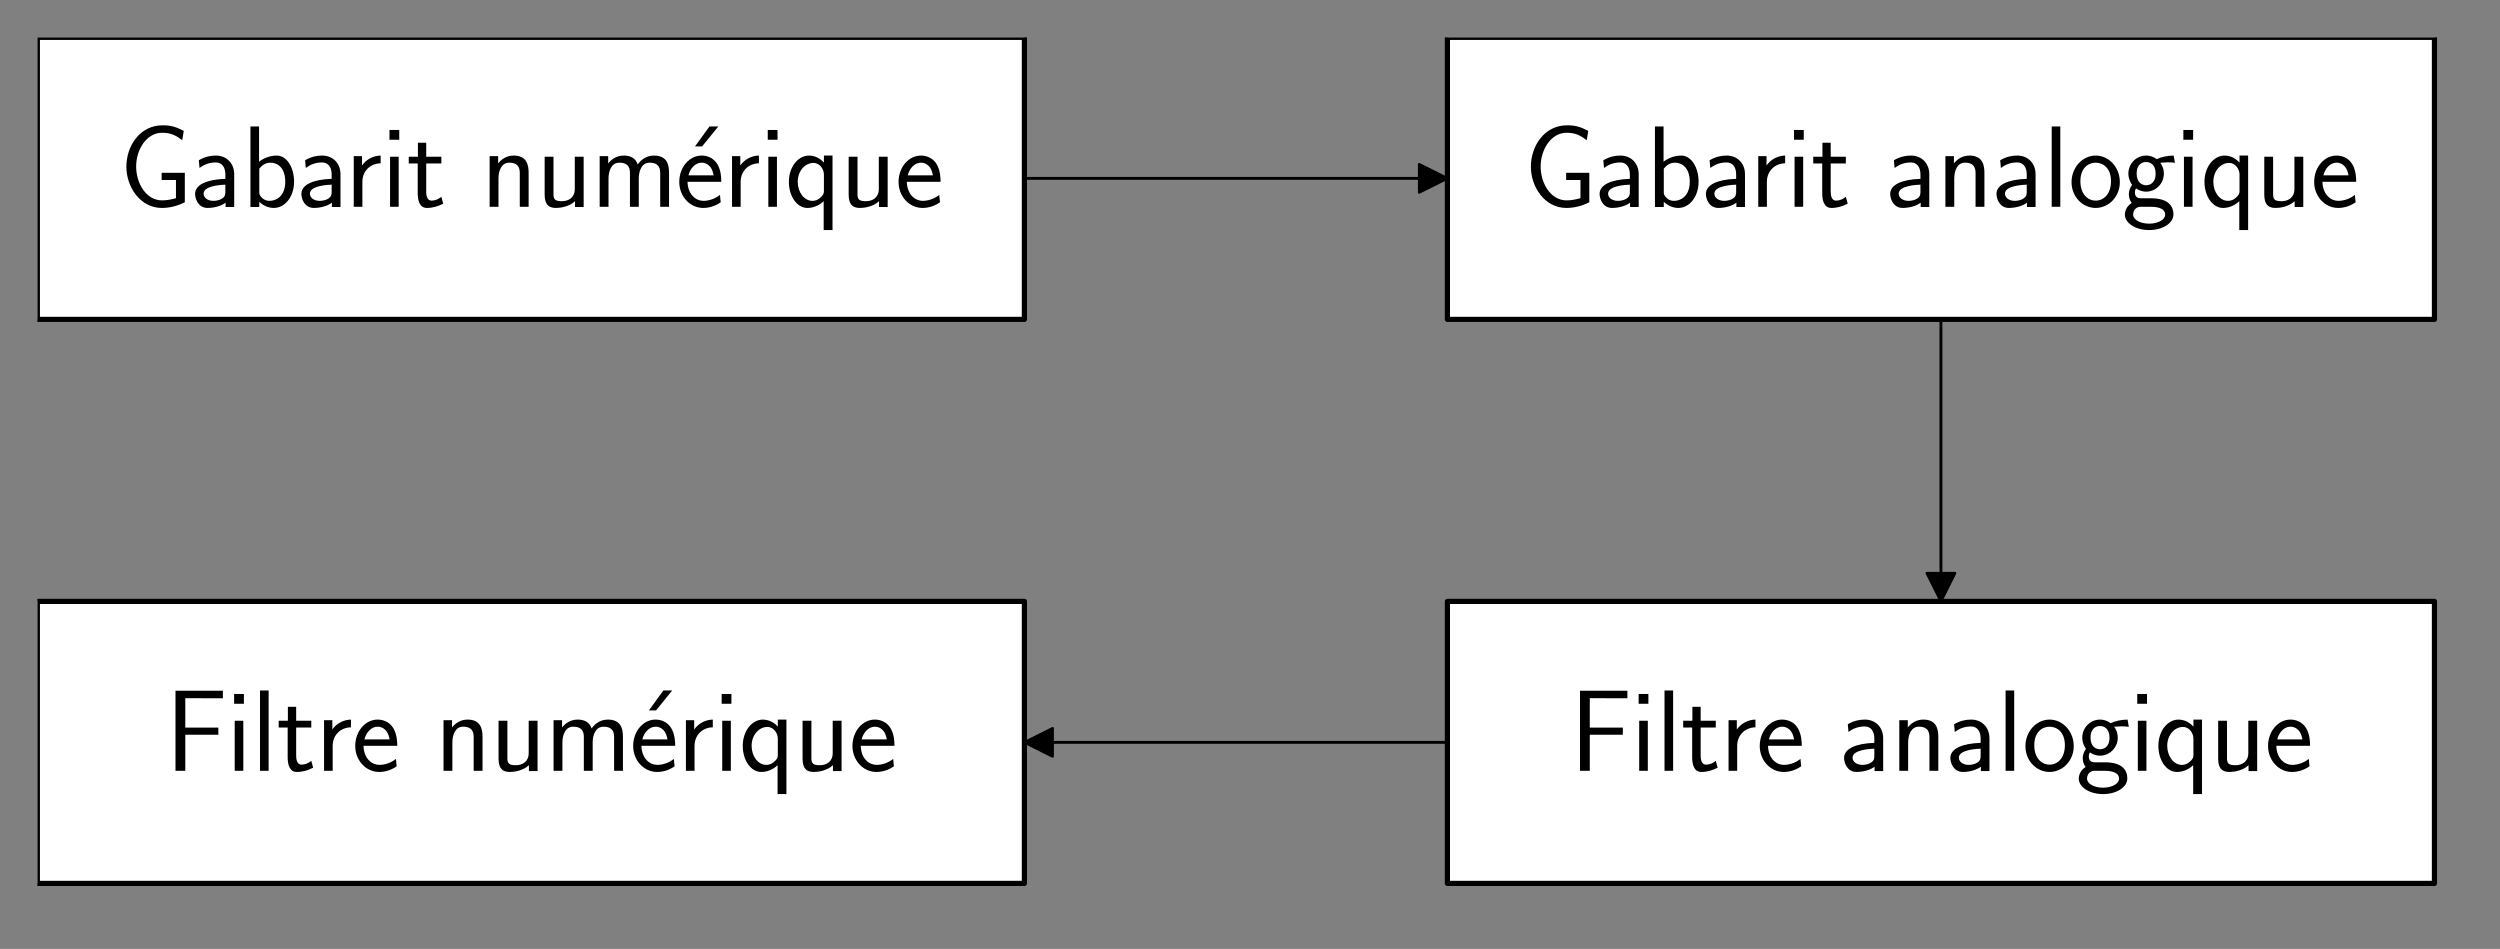 <?xml version="1.0" encoding="utf-8" standalone="no"?>
<!DOCTYPE svg PUBLIC "-//W3C//DTD SVG 1.1//EN"
  "http://www.w3.org/Graphics/SVG/1.1/DTD/svg11.dtd">
<svg height="182.916pt" version="1.1" viewBox="0 0 481.896 182.916" width="481.896pt" xmlns="http://www.w3.org/2000/svg" xmlns:xlink="http://www.w3.org/1999/xlink">
 <rect x="0" y="0" width="481.896" height="182.916" fill="#808080" stroke="none"/>
 <defs>
  <style type="text/css">*{stroke-linecap:butt;stroke-linejoin:round;}</style>
 </defs>
 <g id="figure_1">
  <g id="patch_1">
   <path d="M 0 182.916 
L 481.896 182.916 
L 481.896 0 
L 0 0 
z
" style="fill:none;"/>
  </g>
  <g id="axes_1">
   <g id="patch_2">
    <path clip-path="url(#p2a434bcfc3)" d="M 7.2 61.56 
L 197.46 61.56 
L 197.46 7.2 
L 7.2 7.2 
z
" style="fill:#ffffff;stroke:#000000;stroke-linejoin:miter;"/>
   </g>
   <g id="patch_3">
    <path clip-path="url(#p2a434bcfc3)" d="M 279 34.38 
L 273.564 37.098 
L 273.564 34.407 
L 197.46 34.407 
L 197.46 34.353 
L 273.564 34.353 
L 273.564 31.662 
z
" style="stroke:#000000;stroke-linejoin:miter;stroke-width:0.5;"/>
   </g>
   <g id="patch_4">
    <path clip-path="url(#p2a434bcfc3)" d="M 279 61.56 
L 469.26 61.56 
L 469.26 7.2 
L 279 7.2 
z
" style="fill:#ffffff;stroke:#000000;stroke-linejoin:miter;"/>
   </g>
   <g id="patch_5">
    <path clip-path="url(#p2a434bcfc3)" d="M 374.13 115.92 
L 371.412 110.484 
L 374.103 110.484 
L 374.103 61.56 
L 374.157 61.56 
L 374.157 110.484 
L 376.848 110.484 
z
" style="stroke:#000000;stroke-linejoin:miter;stroke-width:0.5;"/>
   </g>
   <g id="patch_6">
    <path clip-path="url(#p2a434bcfc3)" d="M 279 170.28 
L 469.26 170.28 
L 469.26 115.92 
L 279 115.92 
z
" style="fill:#ffffff;stroke:#000000;stroke-linejoin:miter;"/>
   </g>
   <g id="patch_7">
    <path clip-path="url(#p2a434bcfc3)" d="M 197.46 143.1 
L 202.896 140.382 
L 202.896 143.073 
L 279 143.073 
L 279 143.127 
L 202.896 143.127 
L 202.896 145.818 
z
" style="stroke:#000000;stroke-linejoin:miter;stroke-width:0.5;"/>
   </g>
   <g id="patch_8">
    <path clip-path="url(#p2a434bcfc3)" d="M 7.2 170.28 
L 197.46 170.28 
L 197.46 115.92 
L 7.2 115.92 
z
" style="fill:#ffffff;stroke:#000000;stroke-linejoin:miter;"/>
   </g>
   <g id="text_1">
    <!-- Gabarit numérique -->
    <g transform="translate(22.968 39.859)scale(0.22 -0.22)">
     <defs>
      <path d="M 3610 1868 
L 2336 1868 
L 2336 1472 
L 3123 1472 
L 3123 473 
C 2874 403 2618 352 2362 352 
C 1466 352 934 1311 934 2220 
C 934 3123 1491 4070 2362 4070 
C 2854 4070 3130 3916 3469 3660 
L 3552 4172 
C 3130 4390 2867 4480 2387 4480 
C 1146 4480 397 3353 397 2201 
C 397 1100 1152 -64 2349 -64 
C 2797 -64 3213 51 3610 249 
L 3610 1868 
z
" id="CMSS17-47" transform="scale(0.016)"/>
      <path d="M 2406 1789 
C 2406 2399 1978 2816 1402 2816 
C 1120 2816 813 2764 461 2559 
L 499 2133 
C 659 2250 934 2438 1395 2438 
C 1722 2438 1920 2185 1920 1782 
L 1920 1536 
C 896 1504 256 1209 256 711 
C 256 452 416 -64 947 -64 
C 1043 -64 1562 -52 1933 224 
L 1933 -13 
L 2406 -13 
L 2406 1789 
z
M 1920 824 
C 1920 711 1920 559 1728 446 
C 1562 339 1350 326 1261 326 
C 941 326 723 503 723 723 
C 723 1165 1722 1209 1920 1216 
L 1920 824 
z
" id="CMSS17-61" transform="scale(0.016)"/>
      <path d="M 954 4416 
L 480 4416 
L 480 -13 
L 966 -13 
L 966 275 
C 1210 38 1504 -64 1766 -64 
C 2381 -64 2880 559 2880 1382 
C 2880 2133 2496 2816 1926 2816 
C 1523 2816 1165 2649 954 2476 
L 954 4416 
z
M 966 2095 
C 1107 2276 1306 2425 1587 2425 
C 1965 2425 2394 2146 2394 1382 
C 2394 566 1882 326 1530 326 
C 1402 326 1267 358 1139 468 
C 966 624 966 721 966 812 
L 966 2095 
z
" id="CMSS17-62" transform="scale(0.016)"/>
      <path d="M 954 1369 
C 954 1974 1395 2379 1958 2392 
L 1958 2816 
C 1549 2809 1165 2604 934 2270 
L 934 2783 
L 480 2783 
L 480 0 
L 954 0 
L 954 1369 
z
" id="CMSS17-72" transform="scale(0.016)"/>
      <path d="M 979 4224 
L 442 4224 
L 442 3686 
L 979 3686 
L 979 4224 
z
M 947 2752 
L 474 2752 
L 474 0 
L 947 0 
L 947 2752 
z
" id="CMSS17-69" transform="scale(0.016)"/>
      <path d="M 1069 2380 
L 1901 2380 
L 1901 2752 
L 1069 2752 
L 1069 3520 
L 614 3520 
L 614 2752 
L 109 2752 
L 109 2380 
L 602 2380 
L 602 751 
C 602 384 685 -64 1107 -64 
C 1427 -64 1722 25 2003 172 
L 1901 551 
C 1747 416 1562 339 1363 339 
C 1082 339 1069 699 1069 860 
L 1069 2380 
z
" id="CMSS17-74" transform="scale(0.016)"/>
      <path d="M 2618 1878 
C 2618 2283 2522 2816 1798 2816 
C 1389 2816 1120 2604 941 2386 
L 941 2783 
L 474 2783 
L 474 0 
L 960 0 
L 960 1556 
C 960 1962 1114 2425 1549 2425 
C 2112 2425 2131 2045 2131 1826 
L 2131 0 
L 2618 0 
L 2618 1878 
z
" id="CMSS17-6e" transform="scale(0.016)"/>
      <path d="M 2618 2752 
L 2131 2752 
L 2131 976 
C 2131 500 1786 307 1421 307 
C 998 307 960 448 960 712 
L 960 2752 
L 474 2752 
L 474 680 
C 474 179 646 -64 1088 -64 
C 1306 -64 1798 -13 2144 307 
L 2144 -13 
L 2618 -13 
L 2618 2752 
z
" id="CMSS17-75" transform="scale(0.016)"/>
      <path d="M 4288 1878 
C 4288 2309 4179 2816 3462 2816 
C 2982 2816 2694 2515 2566 2328 
C 2451 2668 2182 2816 1798 2816 
C 1363 2816 1088 2566 941 2386 
L 941 2783 
L 474 2783 
L 474 0 
L 960 0 
L 960 1556 
C 960 1936 1101 2425 1555 2425 
C 2138 2425 2138 2013 2138 1826 
L 2138 0 
L 2624 0 
L 2624 1556 
C 2624 1936 2765 2425 3219 2425 
C 3802 2425 3802 2013 3802 1826 
L 3802 0 
L 4288 0 
L 4288 1878 
z
" id="CMSS17-6d" transform="scale(0.016)"/>
      <path d="M 2502 4416 
L 2016 4416 
L 1222 3321 
L 1613 3321 
L 2502 4416 
z
" id="CMSS17-13" transform="scale(0.016)"/>
      <path d="M 2502 1375 
C 2502 1587 2490 2001 2285 2347 
C 2061 2713 1696 2816 1421 2816 
C 755 2816 192 2184 192 1363 
C 192 579 774 -64 1510 -64 
C 1798 -64 2150 19 2470 249 
C 2470 275 2458 414 2451 421 
C 2451 433 2432 629 2432 655 
C 2125 408 1773 326 1517 326 
C 1107 326 666 667 646 1375 
L 2502 1375 
z
M 698 1728 
C 781 2086 1062 2425 1421 2425 
C 1517 2425 1965 2412 2080 1728 
L 698 1728 
z
" id="CMSS17-65" transform="scale(0.016)"/>
      <path d="M 2611 2816 
L 2138 2816 
L 2138 2425 
C 2112 2457 1818 2816 1318 2816 
C 736 2816 211 2218 211 1369 
C 211 585 653 -64 1229 -64 
C 1498 -64 1837 32 2125 307 
L 2125 -1280 
L 2611 -1280 
L 2611 2816 
z
M 2138 870 
C 2138 786 2138 669 1939 501 
C 1888 456 1747 326 1504 326 
C 1050 326 698 805 698 1369 
C 698 1998 1126 2412 1562 2412 
C 1926 2412 2138 2049 2138 1777 
L 2138 870 
z
" id="CMSS17-71" transform="scale(0.016)"/>
     </defs>
     <use transform="scale(0.996)" xlink:href="#CMSS17-47"/>
     <use transform="translate(62.458 0)scale(0.996)" xlink:href="#CMSS17-61"/>
     <use transform="translate(107.38 0)scale(0.996)" xlink:href="#CMSS17-62"/>
     <use transform="translate(155.585 0)scale(0.996)" xlink:href="#CMSS17-61"/>
     <use transform="translate(197.905 0)scale(0.996)" xlink:href="#CMSS17-72"/>
     <use transform="translate(229.814 0)scale(0.996)" xlink:href="#CMSS17-69"/>
     <use transform="translate(251.995 0)scale(0.996)" xlink:href="#CMSS17-74"/>
     <use transform="translate(317.056 0)scale(0.996)" xlink:href="#CMSS17-6e"/>
     <use transform="translate(365.261 0)scale(0.996)" xlink:href="#CMSS17-75"/>
     <use transform="translate(413.466 0)scale(0.996)" xlink:href="#CMSS17-6d"/>
     <use transform="translate(485.092 0)scale(0.996)" xlink:href="#CMSS17-13"/>
     <use transform="translate(487.695 0)scale(0.996)" xlink:href="#CMSS17-65"/>
     <use transform="translate(529.334 0)scale(0.996)" xlink:href="#CMSS17-72"/>
     <use transform="translate(561.243 0)scale(0.996)" xlink:href="#CMSS17-69"/>
     <use transform="translate(583.424 0)scale(0.996)" xlink:href="#CMSS17-71"/>
     <use transform="translate(631.629 0)scale(0.996)" xlink:href="#CMSS17-75"/>
     <use transform="translate(679.834 0)scale(0.996)" xlink:href="#CMSS17-65"/>
    </g>
   </g>
   <g id="text_2">
    <!-- Gabarit analogique -->
    <g transform="translate(293.698 39.859)scale(0.22 -0.22)">
     <defs>
      <path d="M 947 4416 
L 474 4416 
L 474 0 
L 947 0 
L 947 4416 
z
" id="CMSS17-6c" transform="scale(0.016)"/>
      <path d="M 2829 1356 
C 2829 2175 2221 2816 1504 2816 
C 768 2816 173 2156 173 1356 
C 173 544 787 -64 1498 -64 
C 2227 -64 2829 563 2829 1356 
z
M 1504 339 
C 1050 339 659 710 659 1407 
C 659 2150 1114 2425 1498 2425 
C 1914 2425 2342 2124 2342 1407 
C 2342 684 1926 339 1504 339 
z
" id="CMSS17-6f" transform="scale(0.016)"/>
      <path d="M 2848 2816 
C 2483 2809 2170 2739 1914 2617 
C 1702 2783 1485 2816 1338 2816 
C 781 2816 358 2356 358 1824 
C 358 1481 550 1222 563 1209 
C 448 1049 384 876 384 684 
C 384 460 474 300 544 211 
C 211 6 166 -308 166 -429 
C 166 -896 749 -1280 1498 -1280 
C 2253 -1280 2835 -896 2835 -423 
C 2835 460 1856 467 1587 467 
L 1069 467 
C 973 467 717 467 717 793 
C 717 921 774 1004 781 1011 
C 877 940 1075 832 1338 832 
C 1869 832 2310 1279 2310 1824 
C 2310 2128 2170 2349 2112 2425 
L 2131 2425 
C 2150 2425 2419 2444 2515 2444 
C 2720 2444 2739 2438 2918 2419 
L 2848 2816 
z
M 1338 1184 
C 1120 1184 813 1317 813 1824 
C 813 2375 1165 2463 1331 2463 
C 1549 2463 1856 2330 1856 1824 
C 1856 1272 1504 1184 1338 1184 
z
M 1581 0 
C 1734 0 2381 0 2381 -436 
C 2381 -711 1984 -928 1504 -928 
C 1018 -928 621 -717 621 -429 
C 621 -397 621 0 1062 0 
L 1581 0 
z
" id="CMSS17-67" transform="scale(0.016)"/>
     </defs>
     <use transform="scale(0.996)" xlink:href="#CMSS17-47"/>
     <use transform="translate(62.458 0)scale(0.996)" xlink:href="#CMSS17-61"/>
     <use transform="translate(107.38 0)scale(0.996)" xlink:href="#CMSS17-62"/>
     <use transform="translate(155.585 0)scale(0.996)" xlink:href="#CMSS17-61"/>
     <use transform="translate(197.905 0)scale(0.996)" xlink:href="#CMSS17-72"/>
     <use transform="translate(229.814 0)scale(0.996)" xlink:href="#CMSS17-69"/>
     <use transform="translate(251.995 0)scale(0.996)" xlink:href="#CMSS17-74"/>
     <use transform="translate(317.056 0)scale(0.996)" xlink:href="#CMSS17-61"/>
     <use transform="translate(361.978 0)scale(0.996)" xlink:href="#CMSS17-6e"/>
     <use transform="translate(410.183 0)scale(0.996)" xlink:href="#CMSS17-61"/>
     <use transform="translate(455.105 0)scale(0.996)" xlink:href="#CMSS17-6c"/>
     <use transform="translate(477.285 0)scale(0.996)" xlink:href="#CMSS17-6f"/>
     <use transform="translate(524.129 0)scale(0.996)" xlink:href="#CMSS17-67"/>
     <use transform="translate(570.972 0)scale(0.996)" xlink:href="#CMSS17-69"/>
     <use transform="translate(593.153 0)scale(0.996)" xlink:href="#CMSS17-71"/>
     <use transform="translate(641.358 0)scale(0.996)" xlink:href="#CMSS17-75"/>
     <use transform="translate(689.563 0)scale(0.996)" xlink:href="#CMSS17-65"/>
    </g>
   </g>
   <g id="text_3">
    <!-- Filtre analogique -->
    <g transform="translate(302.585 148.579)scale(0.22 -0.22)">
     <defs>
      <path d="M 2918 1984 
L 2918 2374 
L 1101 2374 
L 1101 3993 
L 1882 3993 
C 1958 3993 2035 3987 2112 3987 
L 3168 3987 
L 3168 4403 
L 563 4403 
L 563 0 
L 1101 0 
L 1101 1984 
L 2918 1984 
z
" id="CMSS17-46" transform="scale(0.016)"/>
     </defs>
     <use transform="scale(0.996)" xlink:href="#CMSS17-46"/>
     <use transform="translate(53.29 0)scale(0.996)" xlink:href="#CMSS17-69"/>
     <use transform="translate(75.47 0)scale(0.996)" xlink:href="#CMSS17-6c"/>
     <use transform="translate(97.651 0)scale(0.996)" xlink:href="#CMSS17-74"/>
     <use transform="translate(131.483 0)scale(0.996)" xlink:href="#CMSS17-72"/>
     <use transform="translate(163.392 0)scale(0.996)" xlink:href="#CMSS17-65"/>
     <use transform="translate(236.26 0)scale(0.996)" xlink:href="#CMSS17-61"/>
     <use transform="translate(281.182 0)scale(0.996)" xlink:href="#CMSS17-6e"/>
     <use transform="translate(329.387 0)scale(0.996)" xlink:href="#CMSS17-61"/>
     <use transform="translate(374.309 0)scale(0.996)" xlink:href="#CMSS17-6c"/>
     <use transform="translate(396.49 0)scale(0.996)" xlink:href="#CMSS17-6f"/>
     <use transform="translate(443.333 0)scale(0.996)" xlink:href="#CMSS17-67"/>
     <use transform="translate(490.177 0)scale(0.996)" xlink:href="#CMSS17-69"/>
     <use transform="translate(512.358 0)scale(0.996)" xlink:href="#CMSS17-71"/>
     <use transform="translate(560.563 0)scale(0.996)" xlink:href="#CMSS17-75"/>
     <use transform="translate(608.768 0)scale(0.996)" xlink:href="#CMSS17-65"/>
    </g>
   </g>
   <g id="text_4">
    <!-- Filtre numérique -->
    <g transform="translate(31.856 148.579)scale(0.22 -0.22)">
     <use transform="scale(0.996)" xlink:href="#CMSS17-46"/>
     <use transform="translate(53.29 0)scale(0.996)" xlink:href="#CMSS17-69"/>
     <use transform="translate(75.47 0)scale(0.996)" xlink:href="#CMSS17-6c"/>
     <use transform="translate(97.651 0)scale(0.996)" xlink:href="#CMSS17-74"/>
     <use transform="translate(131.483 0)scale(0.996)" xlink:href="#CMSS17-72"/>
     <use transform="translate(163.392 0)scale(0.996)" xlink:href="#CMSS17-65"/>
     <use transform="translate(236.26 0)scale(0.996)" xlink:href="#CMSS17-6e"/>
     <use transform="translate(284.465 0)scale(0.996)" xlink:href="#CMSS17-75"/>
     <use transform="translate(332.67 0)scale(0.996)" xlink:href="#CMSS17-6d"/>
     <use transform="translate(404.297 0)scale(0.996)" xlink:href="#CMSS17-13"/>
     <use transform="translate(406.899 0)scale(0.996)" xlink:href="#CMSS17-65"/>
     <use transform="translate(448.538 0)scale(0.996)" xlink:href="#CMSS17-72"/>
     <use transform="translate(480.448 0)scale(0.996)" xlink:href="#CMSS17-69"/>
     <use transform="translate(502.629 0)scale(0.996)" xlink:href="#CMSS17-71"/>
     <use transform="translate(550.834 0)scale(0.996)" xlink:href="#CMSS17-75"/>
     <use transform="translate(599.039 0)scale(0.996)" xlink:href="#CMSS17-65"/>
    </g>
   </g>
  </g>
 </g>
 <defs>
  <clipPath id="p2a434bcfc3">
   <rect height="168.516" width="467.496" x="7.2" y="7.2"/>
  </clipPath>
 </defs>
</svg>
